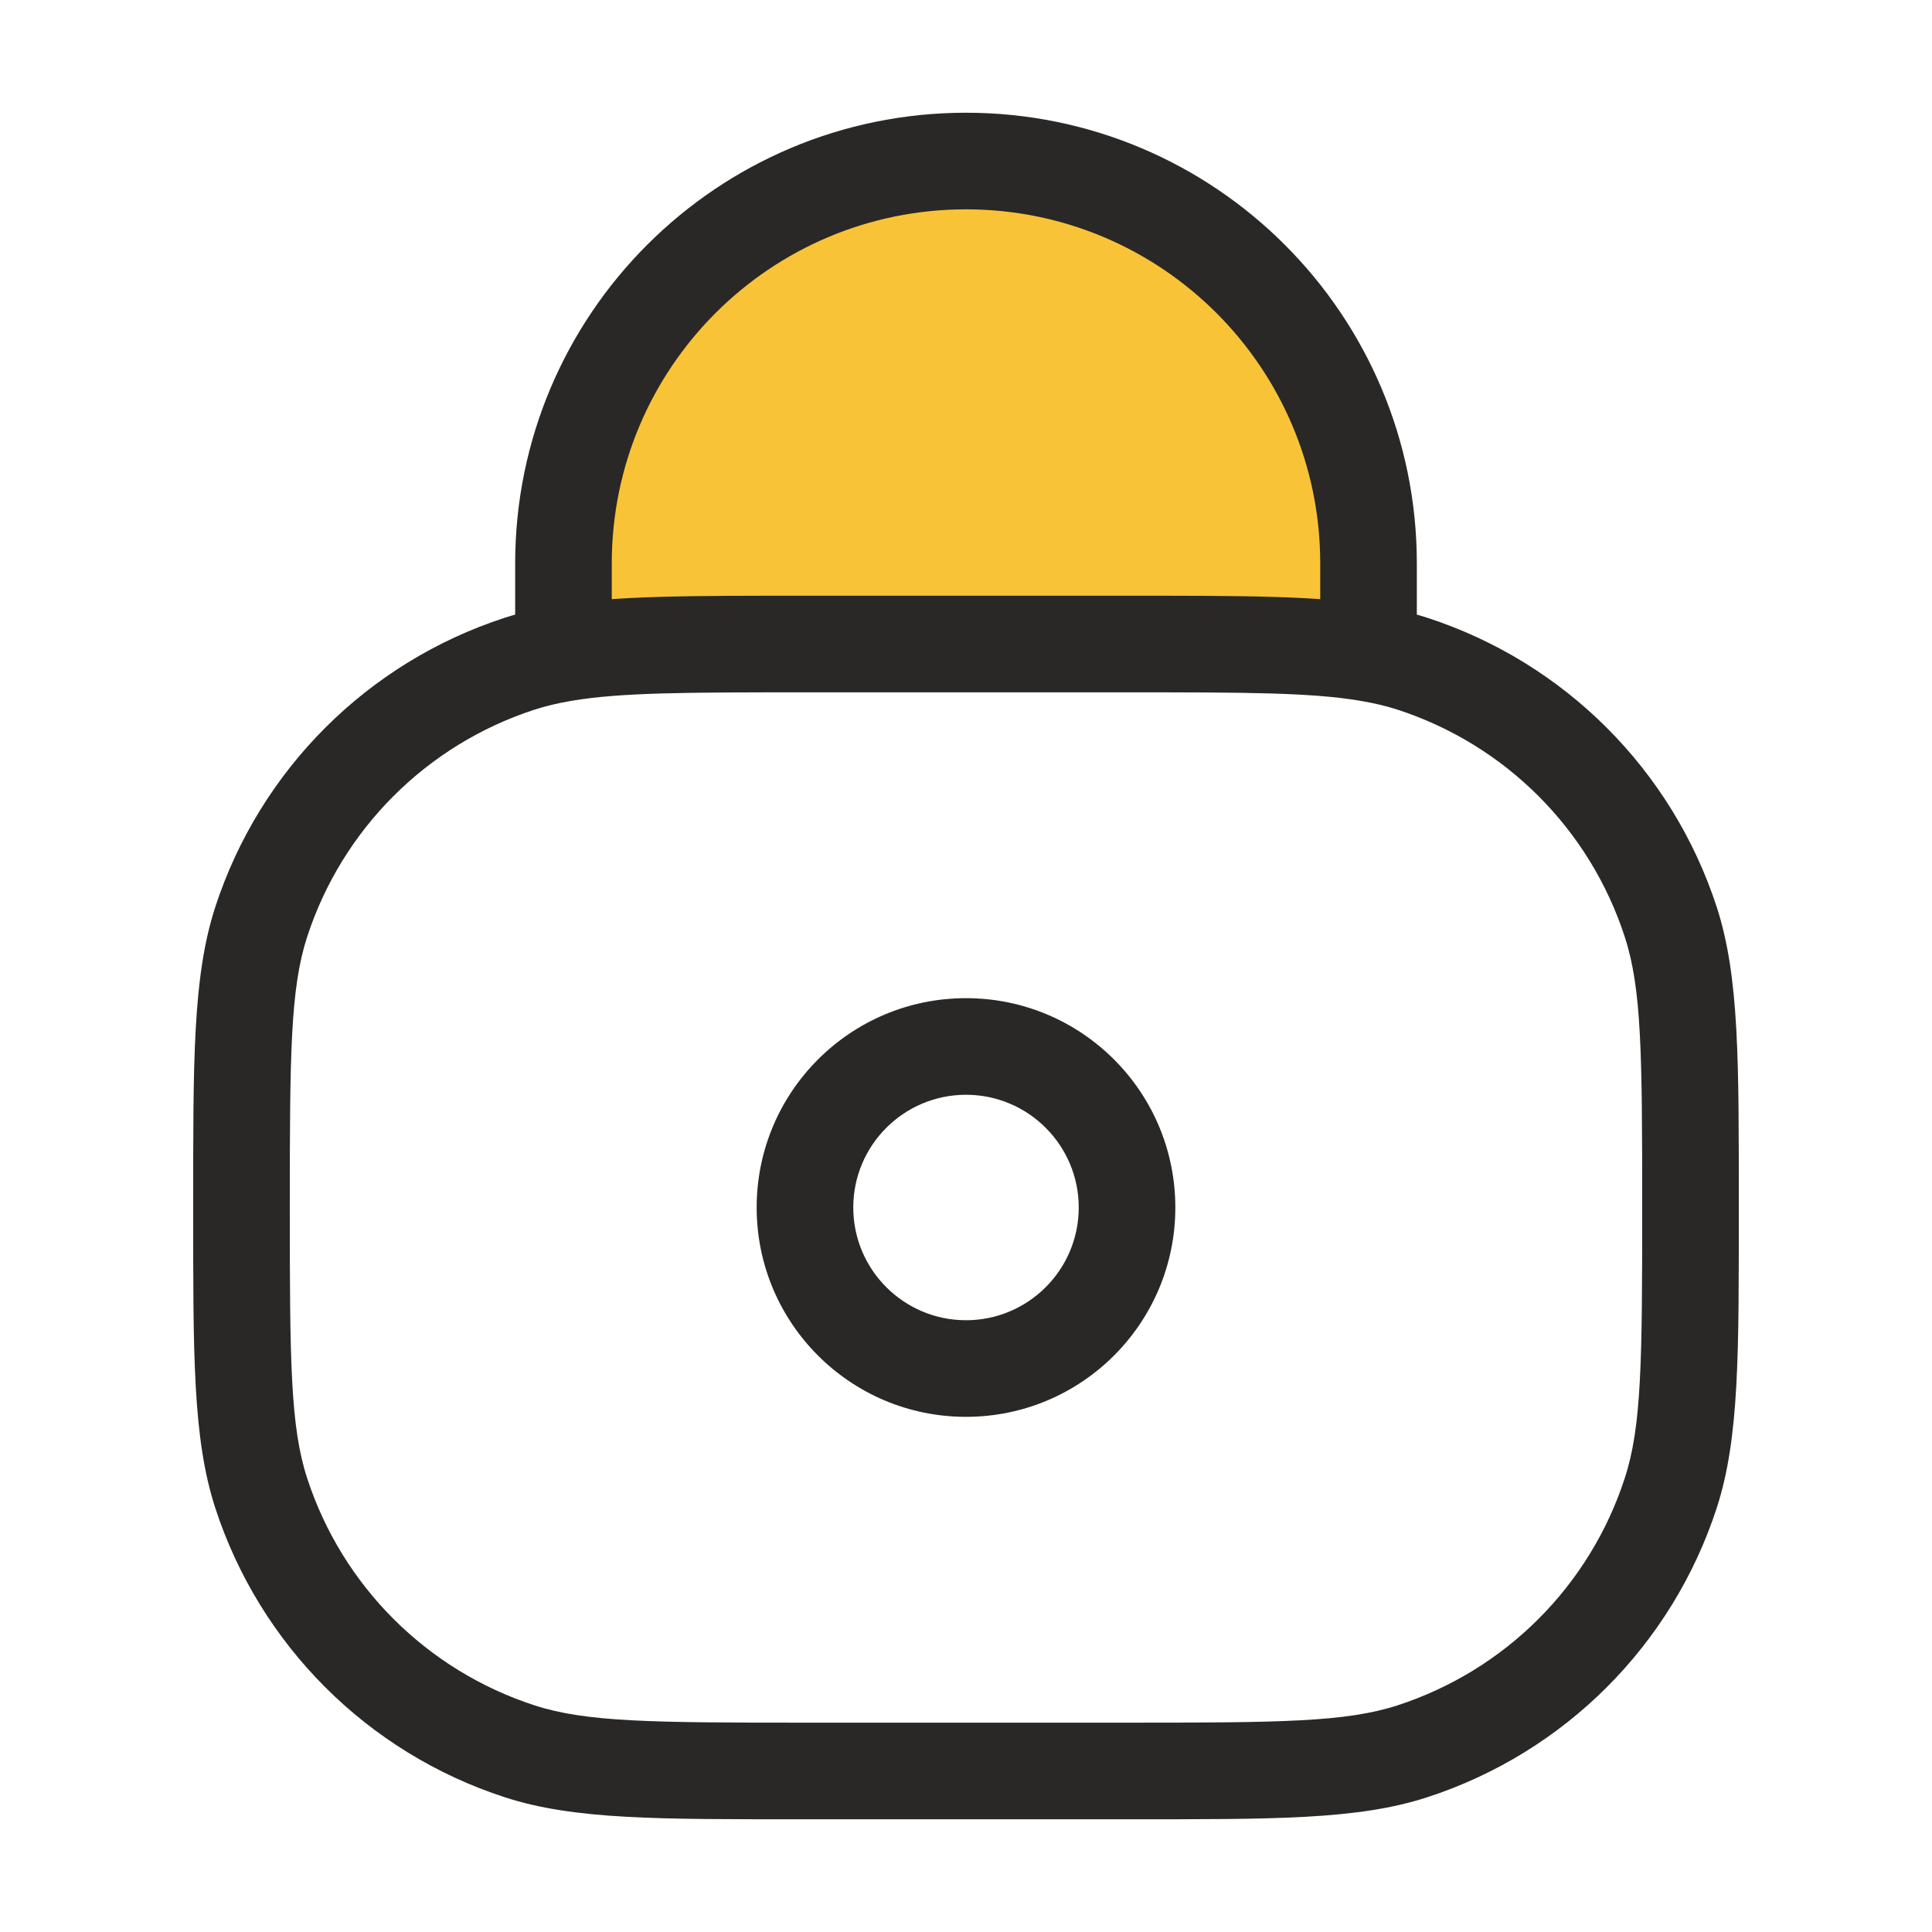 <svg width="20" height="20" viewBox="0 0 20 20" fill="none" xmlns="http://www.w3.org/2000/svg">
<path d="M6 6L5.5 7H7H10H12.5L14 6.5V6V4.5V4C13.567 3.667 12.661 2.9 12.5 2.5C12.339 2.1 11.766 2 11.5 2H10.5H9.5C9.1 2 8.333 2.333 8 2.5L7.5 3L6 4.5L5.5 5L6 6Z" fill="#F9C337"/>
<path d="M5.379 18.13L5.534 17.654L5.379 18.13ZM2.704 15.454L3.179 15.3L2.704 15.454ZM17.296 15.454L16.82 15.3L17.296 15.454ZM14.621 18.13L14.466 17.654L14.621 18.13ZM14.621 6.871L14.466 7.346L14.621 6.871ZM17.296 9.546L16.82 9.7L17.296 9.546ZM5.379 6.871L5.534 7.346L5.379 6.871ZM2.704 9.546L3.179 9.7L2.704 9.546ZM8.333 7.167H11.667V6.167H8.333V7.167ZM11.667 17.833H8.333V18.833H11.667V17.833ZM8.333 17.833C6.743 17.833 6.067 17.827 5.534 17.654L5.225 18.605C5.947 18.84 6.821 18.833 8.333 18.833V17.833ZM2 12.5C2 14.012 1.994 14.887 2.228 15.609L3.179 15.3C3.006 14.767 3 14.09 3 12.5H2ZM5.534 17.654C4.417 17.291 3.542 16.416 3.179 15.3L2.228 15.609C2.69 17.029 3.804 18.143 5.225 18.605L5.534 17.654ZM17 12.5C17 14.09 16.994 14.767 16.82 15.3L17.772 15.609C18.006 14.887 18 14.012 18 12.5H17ZM11.667 18.833C13.179 18.833 14.053 18.84 14.775 18.605L14.466 17.654C13.933 17.827 13.257 17.833 11.667 17.833V18.833ZM16.82 15.3C16.458 16.416 15.583 17.291 14.466 17.654L14.775 18.605C16.196 18.143 17.31 17.029 17.772 15.609L16.82 15.3ZM18 12.5C18 10.988 18.006 10.113 17.772 9.391L16.82 9.7C16.994 10.234 17 10.91 17 12.5H18ZM14.466 7.346C15.583 7.709 16.458 8.584 16.82 9.7L17.772 9.391C17.31 7.971 16.196 6.857 14.775 6.395L14.466 7.346ZM3 12.5C3 10.91 3.006 10.234 3.179 9.7L2.228 9.391C1.994 10.113 2 10.988 2 12.5H3ZM5.225 6.395C3.804 6.857 2.69 7.971 2.228 9.391L3.179 9.7C3.542 8.584 4.417 7.709 5.534 7.346L5.225 6.395ZM13.667 5.833V6.667H14.667V5.833H13.667ZM6.333 6.667V5.833H5.333V6.667H6.333ZM10 2.167C12.025 2.167 13.667 3.808 13.667 5.833H14.667C14.667 3.256 12.577 1.167 10 1.167V2.167ZM10 1.167C7.423 1.167 5.333 3.256 5.333 5.833H6.333C6.333 3.808 7.975 2.167 10 2.167V1.167ZM7.833 12.5C7.833 13.697 8.803 14.667 10 14.667V13.667C9.356 13.667 8.833 13.144 8.833 12.5H7.833ZM10 14.667C11.197 14.667 12.167 13.697 12.167 12.5H11.167C11.167 13.144 10.644 13.667 10 13.667V14.667ZM12.167 12.5C12.167 11.303 11.197 10.333 10 10.333V11.333C10.644 11.333 11.167 11.856 11.167 12.5H12.167ZM10 10.333C8.803 10.333 7.833 11.303 7.833 12.5H8.833C8.833 11.856 9.356 11.333 10 11.333V10.333ZM8.333 6.167C7.152 6.167 6.364 6.165 5.75 6.268L5.916 7.255C6.427 7.168 7.112 7.167 8.333 7.167V6.167ZM5.75 6.268C5.566 6.3 5.393 6.341 5.225 6.395L5.534 7.346C5.649 7.309 5.773 7.279 5.916 7.255L5.75 6.268ZM5.333 6.667V6.762H6.333V6.667H5.333ZM11.667 7.167C12.888 7.167 13.573 7.168 14.084 7.255L14.25 6.268C13.636 6.165 12.848 6.167 11.667 6.167V7.167ZM14.084 7.255C14.226 7.279 14.351 7.309 14.466 7.346L14.775 6.395C14.607 6.341 14.434 6.3 14.25 6.268L14.084 7.255ZM13.667 6.667V6.762H14.667V6.667H13.667Z" fill="#292826"/>
</svg>
